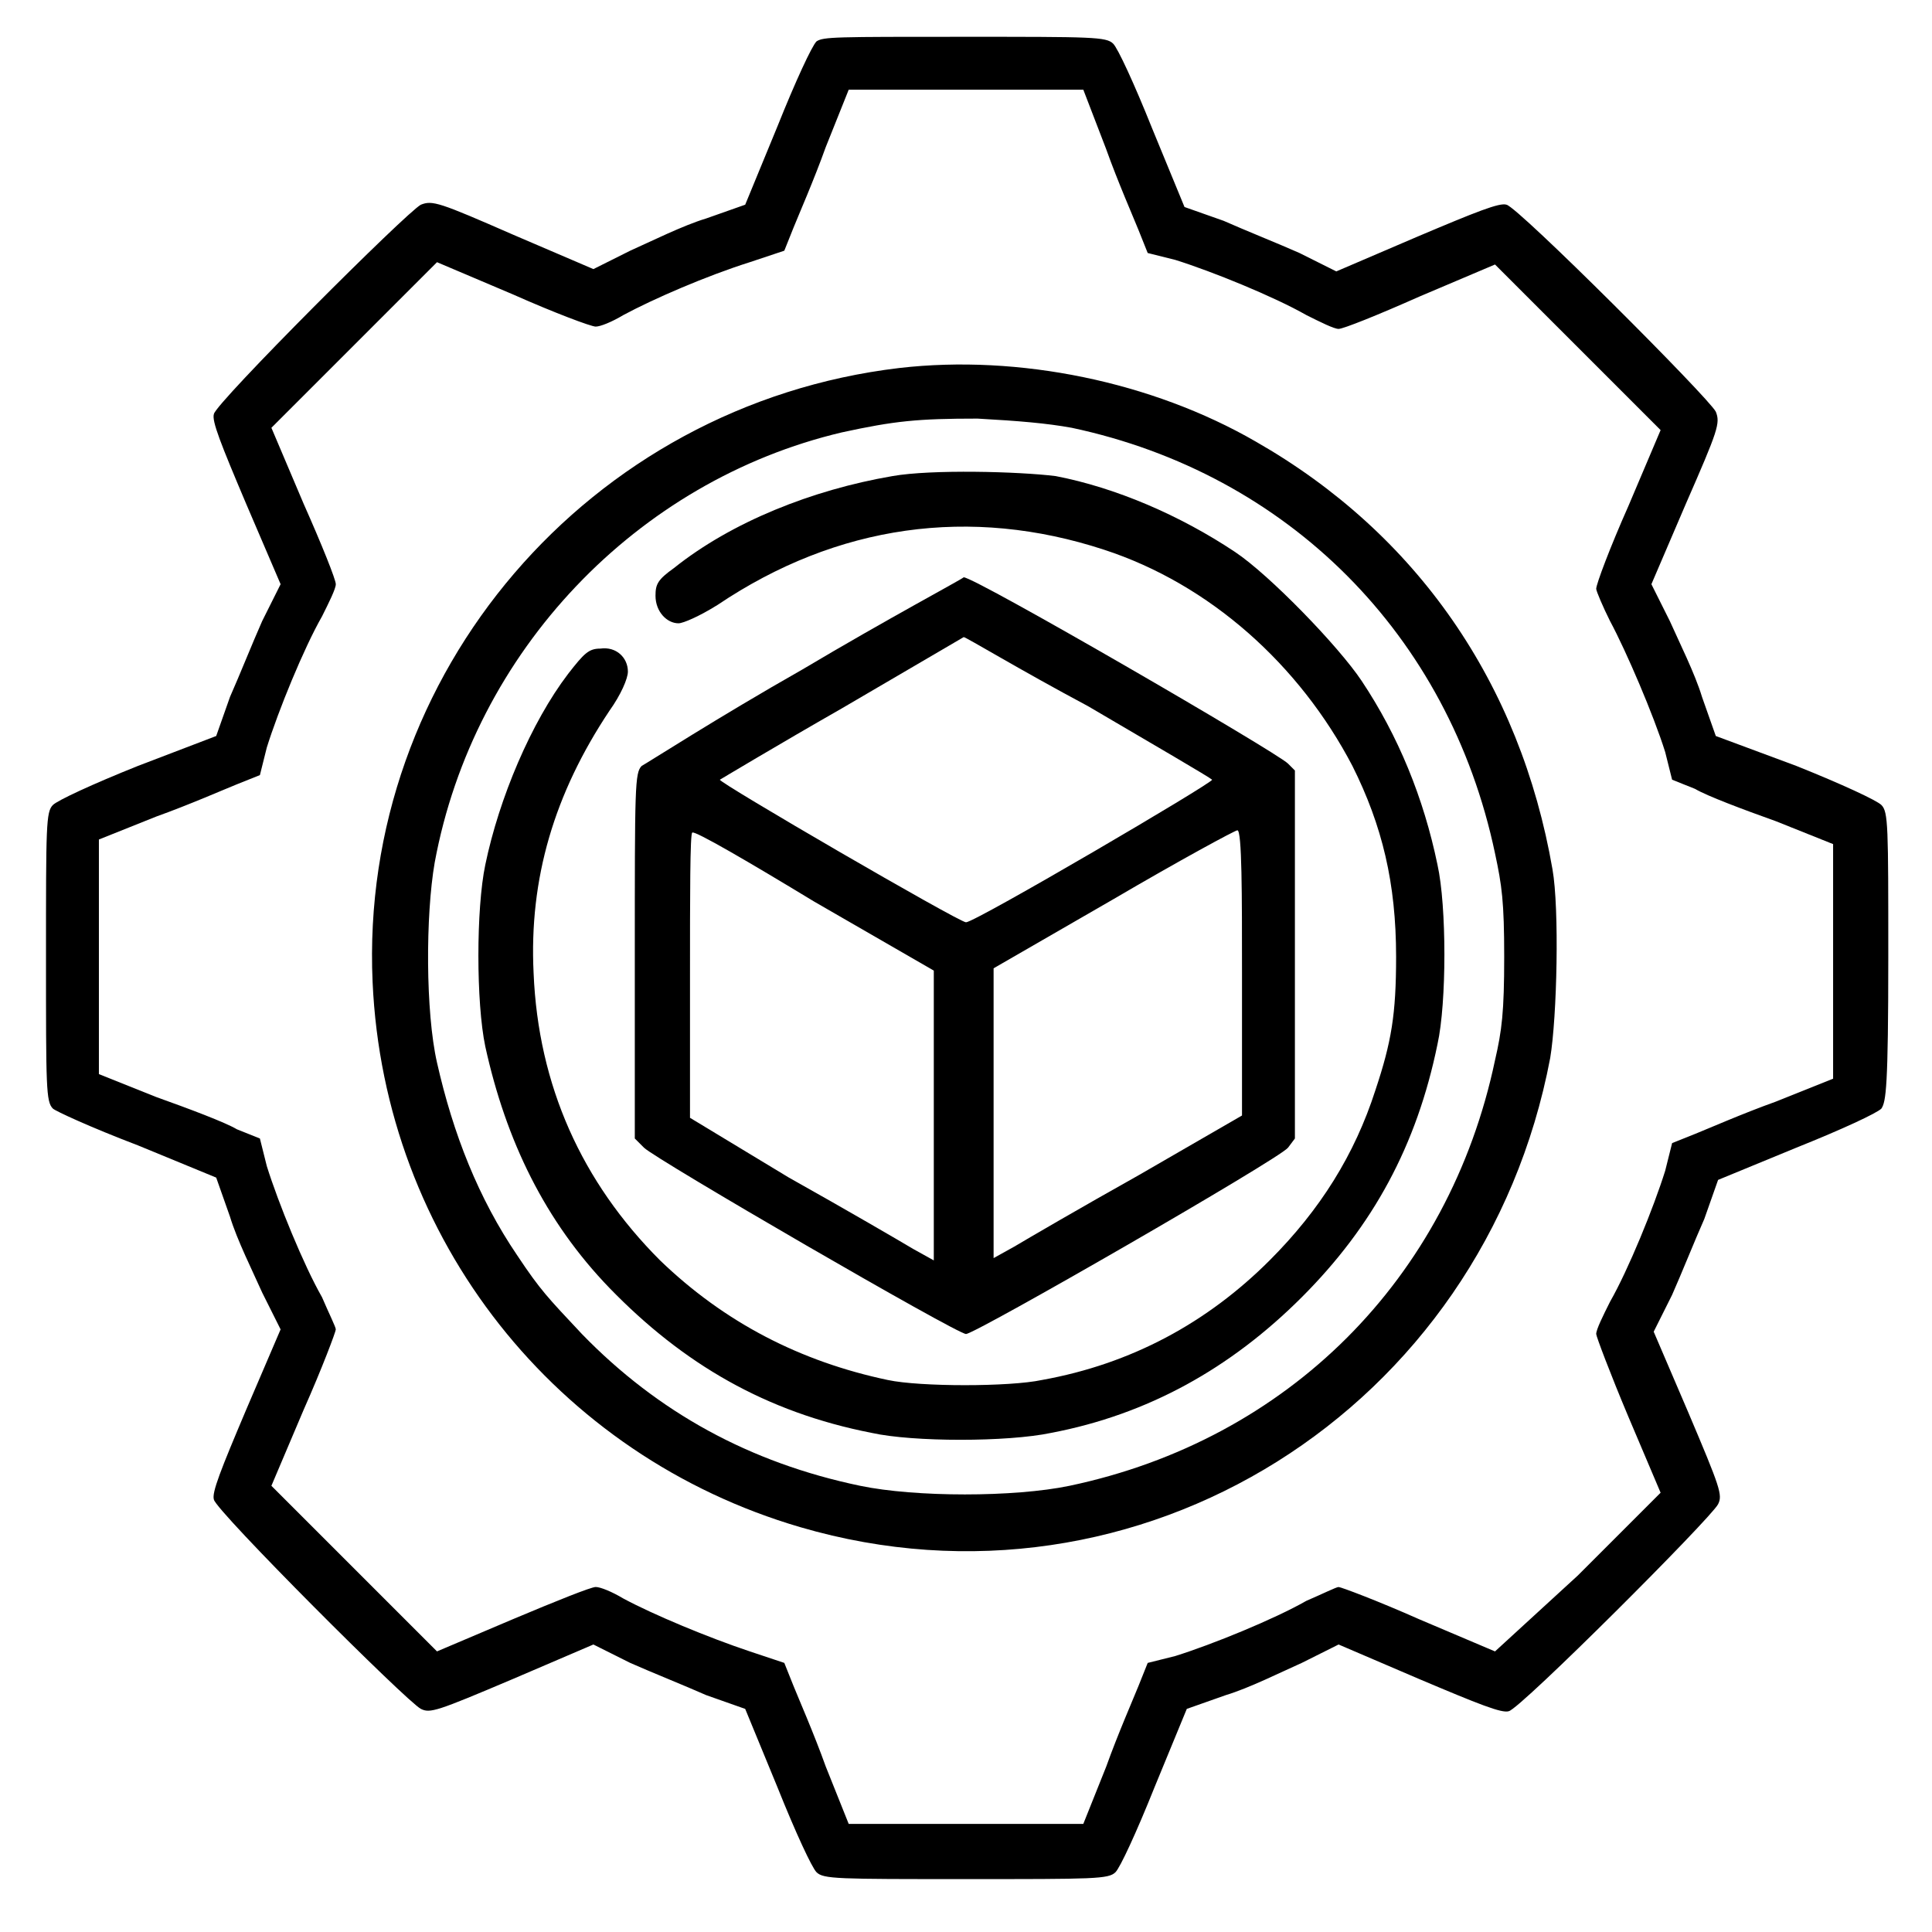<svg version="1.1" id="Слой_1" xmlns="http://www.w3.org/2000/svg" x="0" y="0" viewBox="0 0 84 84" style="enable-background:new 0 0 84 84" xml:space="preserve"><path class="st0" d="M35.5 1.8c-.2.2-.9 1.7-1.7 3.7l-1.4 3.4-1.7.6c-1 .3-2.4 1-3.3 1.4l-1.6.8-3.5-1.5c-3.2-1.4-3.5-1.5-4-1.3-.6.3-8.9 8.6-9 9.1-.1.3.3 1.3 1.4 3.9l1.5 3.5-.8 1.6c-.4.9-1 2.4-1.4 3.3L9.4 32 6 33.3c-2 .8-3.5 1.5-3.7 1.7-.3.3-.3.9-.3 6.6s0 6.3.3 6.6c.1.1 1.6.8 3.7 1.6l3.4 1.4.6 1.7c.3 1 1 2.4 1.4 3.3l.8 1.6-1.5 3.5c-1.1 2.6-1.5 3.6-1.4 3.9.1.5 8.4 8.8 9 9.1.4.2.7.1 4-1.3l3.5-1.5 1.6.8c.9.4 2.4 1 3.3 1.4l1.7.6 1.4 3.4c.8 2 1.5 3.5 1.7 3.7.3.3.9.3 6.5.3s6.2 0 6.5-.3c.2-.2.9-1.7 1.7-3.7l1.4-3.4 1.7-.6c1-.3 2.4-1 3.3-1.4l1.6-.8 3.5 1.5c2.6 1.1 3.6 1.5 3.9 1.4.5-.1 8.8-8.4 9.1-9 .2-.4.1-.7-1.3-4l-1.5-3.5.8-1.6c.4-.9 1-2.4 1.4-3.3l.6-1.7 3.4-1.4c2-.8 3.5-1.5 3.7-1.7.2-.3.3-.9.3-6.6s0-6.3-.3-6.6c-.2-.2-1.7-.9-3.7-1.7L74.6 32l-.6-1.7c-.3-1-1-2.4-1.4-3.3l-.8-1.6 1.5-3.5c1.4-3.2 1.5-3.5 1.3-4-.3-.6-8.6-8.9-9.1-9-.3-.1-1.3.3-3.9 1.4l-3.5 1.5-1.6-.8c-.9-.4-2.4-1-3.3-1.4L51.5 9l-1.4-3.4c-.8-2-1.5-3.5-1.7-3.7-.3-.3-.9-.3-6.5-.3s-6.1 0-6.4.2zm12.6 4.7c.5 1.4 1.2 3 1.4 3.5l.4 1 1.2.3c1.6.5 4.3 1.6 5.7 2.4.6.3 1.2.6 1.4.6s1.7-.6 3.5-1.4l3.3-1.4 3.6 3.6 3.6 3.6-1.4 3.3c-.8 1.8-1.4 3.4-1.4 3.6 0 .1.3.8.6 1.4.7 1.3 1.9 4.1 2.4 5.7l.3 1.2 1 .4c.5.3 2.1.9 3.5 1.4l2.5 1v10.2l-2.5 1c-1.4.5-3 1.2-3.5 1.4l-1 .4-.3 1.2c-.5 1.6-1.6 4.3-2.4 5.7-.3.6-.6 1.2-.6 1.4 0 .1.6 1.7 1.4 3.6l1.4 3.3-3.6 3.6-3.6 3.3-3.3-1.4c-1.8-.8-3.4-1.4-3.5-1.4s-.7.3-1.4.6c-1.4.8-4.1 1.9-5.7 2.4l-1.2.3-.4 1c-.2.5-.9 2.1-1.4 3.5l-1 2.5H36.9l-1-2.5c-.5-1.4-1.2-3-1.4-3.5l-.4-1-1.5-.5c-1.8-.6-4.2-1.6-5.5-2.3-.5-.3-1-.5-1.2-.5s-1.7.6-3.6 1.4L19 71.8l-3.6-3.6-3.6-3.6 1.4-3.3c.8-1.8 1.4-3.4 1.4-3.5 0-.1-.3-.7-.6-1.4-.8-1.4-1.9-4.1-2.4-5.7l-.3-1.2-1-.4c-.5-.3-2.1-.9-3.5-1.4l-2.5-1V36.5l2.5-1c1.4-.5 3-1.2 3.5-1.4l1-.4.3-1.2c.5-1.6 1.6-4.3 2.4-5.7.3-.6.6-1.2.6-1.4s-.6-1.7-1.4-3.5l-1.4-3.3 3.6-3.6 3.6-3.6 3.3 1.4c1.8.8 3.4 1.4 3.6 1.4s.7-.2 1.2-.5c1.3-.7 3.6-1.7 5.5-2.3l1.5-.5.4-1c.2-.5.9-2.1 1.4-3.5l1-2.5h10.2l1 2.6z"/><path class="st0" d="M39.1 16c-13.5 1.6-23.5 13.3-22.9 26.7.5 11.2 8 20.6 18.6 23.7 14.7 4.3 29.7-5.1 32.6-20.4.3-1.8.4-6.5.1-8.2-1.4-8.1-5.9-14.6-12.9-18.6-4.5-2.6-10.3-3.8-15.5-3.2zm7.5 2.6c9.4 2 16.4 9 18.4 18.5.3 1.4.4 2.1.4 4.5s-.1 3.2-.4 4.5c-2 9.5-9 16.5-18.5 18.5-2.4.5-6.7.5-9.1 0-4.8-1-8.8-3.2-12.1-6.6-1.5-1.6-1.8-1.9-2.8-3.4-1.7-2.5-2.8-5.3-3.5-8.4-.5-2.2-.5-6.4-.1-8.7 1.7-9.2 8.8-16.6 17.7-18.7 2.3-.5 3.3-.6 5.9-.6 1.8.1 3 .2 4.1.4z"/><path class="st0" d="M38.8 20.7c-3.5.6-7 2-9.5 4-.7.5-.8.7-.8 1.2 0 .7.5 1.2 1 1.2.2 0 .9-.3 1.7-.8 5.2-3.5 11-4.3 16.8-2.4 4.6 1.5 8.5 5 10.8 9.4 1.3 2.6 1.9 5.1 1.9 8.3 0 2.5-.2 3.7-.9 5.8-.9 2.8-2.4 5.2-4.6 7.4-2.7 2.7-6 4.5-9.9 5.2-1.4.3-5.3.3-6.7 0-3.8-.8-7.1-2.5-9.9-5.2-3.4-3.4-5.3-7.6-5.5-12.5-.2-4.1.9-7.8 3.3-11.4.5-.7.8-1.4.8-1.7 0-.6-.5-1.1-1.2-1-.5 0-.7.2-1.4 1.1-1.6 2.1-3 5.4-3.6 8.3-.4 1.9-.4 6 0 7.9.9 4.1 2.6 7.6 5.4 10.5 3.2 3.3 6.8 5.4 11.4 6.3 1.8.4 5.9.4 7.8 0 4.2-.8 7.8-2.8 10.9-5.9 3.1-3.1 5-6.6 5.9-11 .4-1.8.4-6 0-7.8-.6-2.9-1.7-5.6-3.3-8-1-1.5-4-4.6-5.5-5.6-2.4-1.6-5.2-2.8-7.8-3.3-1.6-.2-5.4-.3-7.1 0z"/><path class="st0" d="M34.9 29.1c-3.7 2.1-6.8 4.1-7 4.2-.3.3-.3.9-.3 8.3v7.9l.4.4c.5.5 13.6 8.1 14 8.1.4 0 13.6-7.6 14-8.1l.3-.4v-16l-.3-.3c-.5-.5-13.6-8.1-14.1-8.1-.1.1-3.3 1.8-7 4zm12.4 1.6c2.9 1.7 5.3 3.1 5.4 3.2.1.1-10.3 6.2-10.7 6.2-.3 0-10.8-6.1-10.7-6.2 0 0 2.5-1.5 5.3-3.1 2.9-1.7 5.3-3.1 5.3-3.1.1 0 2.4 1.4 5.4 3zm-11.9 8.5 5.2 3v12.6l-.9-.5c-.5-.3-2.9-1.7-5.4-3.1L30 48.6v-6.2c0-3.4 0-6.2.1-6.2.1-.1 2.5 1.3 5.3 3zM54 42.3v6.2l-4.5 2.6c-2.5 1.4-4.9 2.8-5.4 3.1l-.9.5V42.1l5.2-3c2.9-1.7 5.3-3 5.4-3 .2 0 .2 2.8.2 6.2z"/></svg>